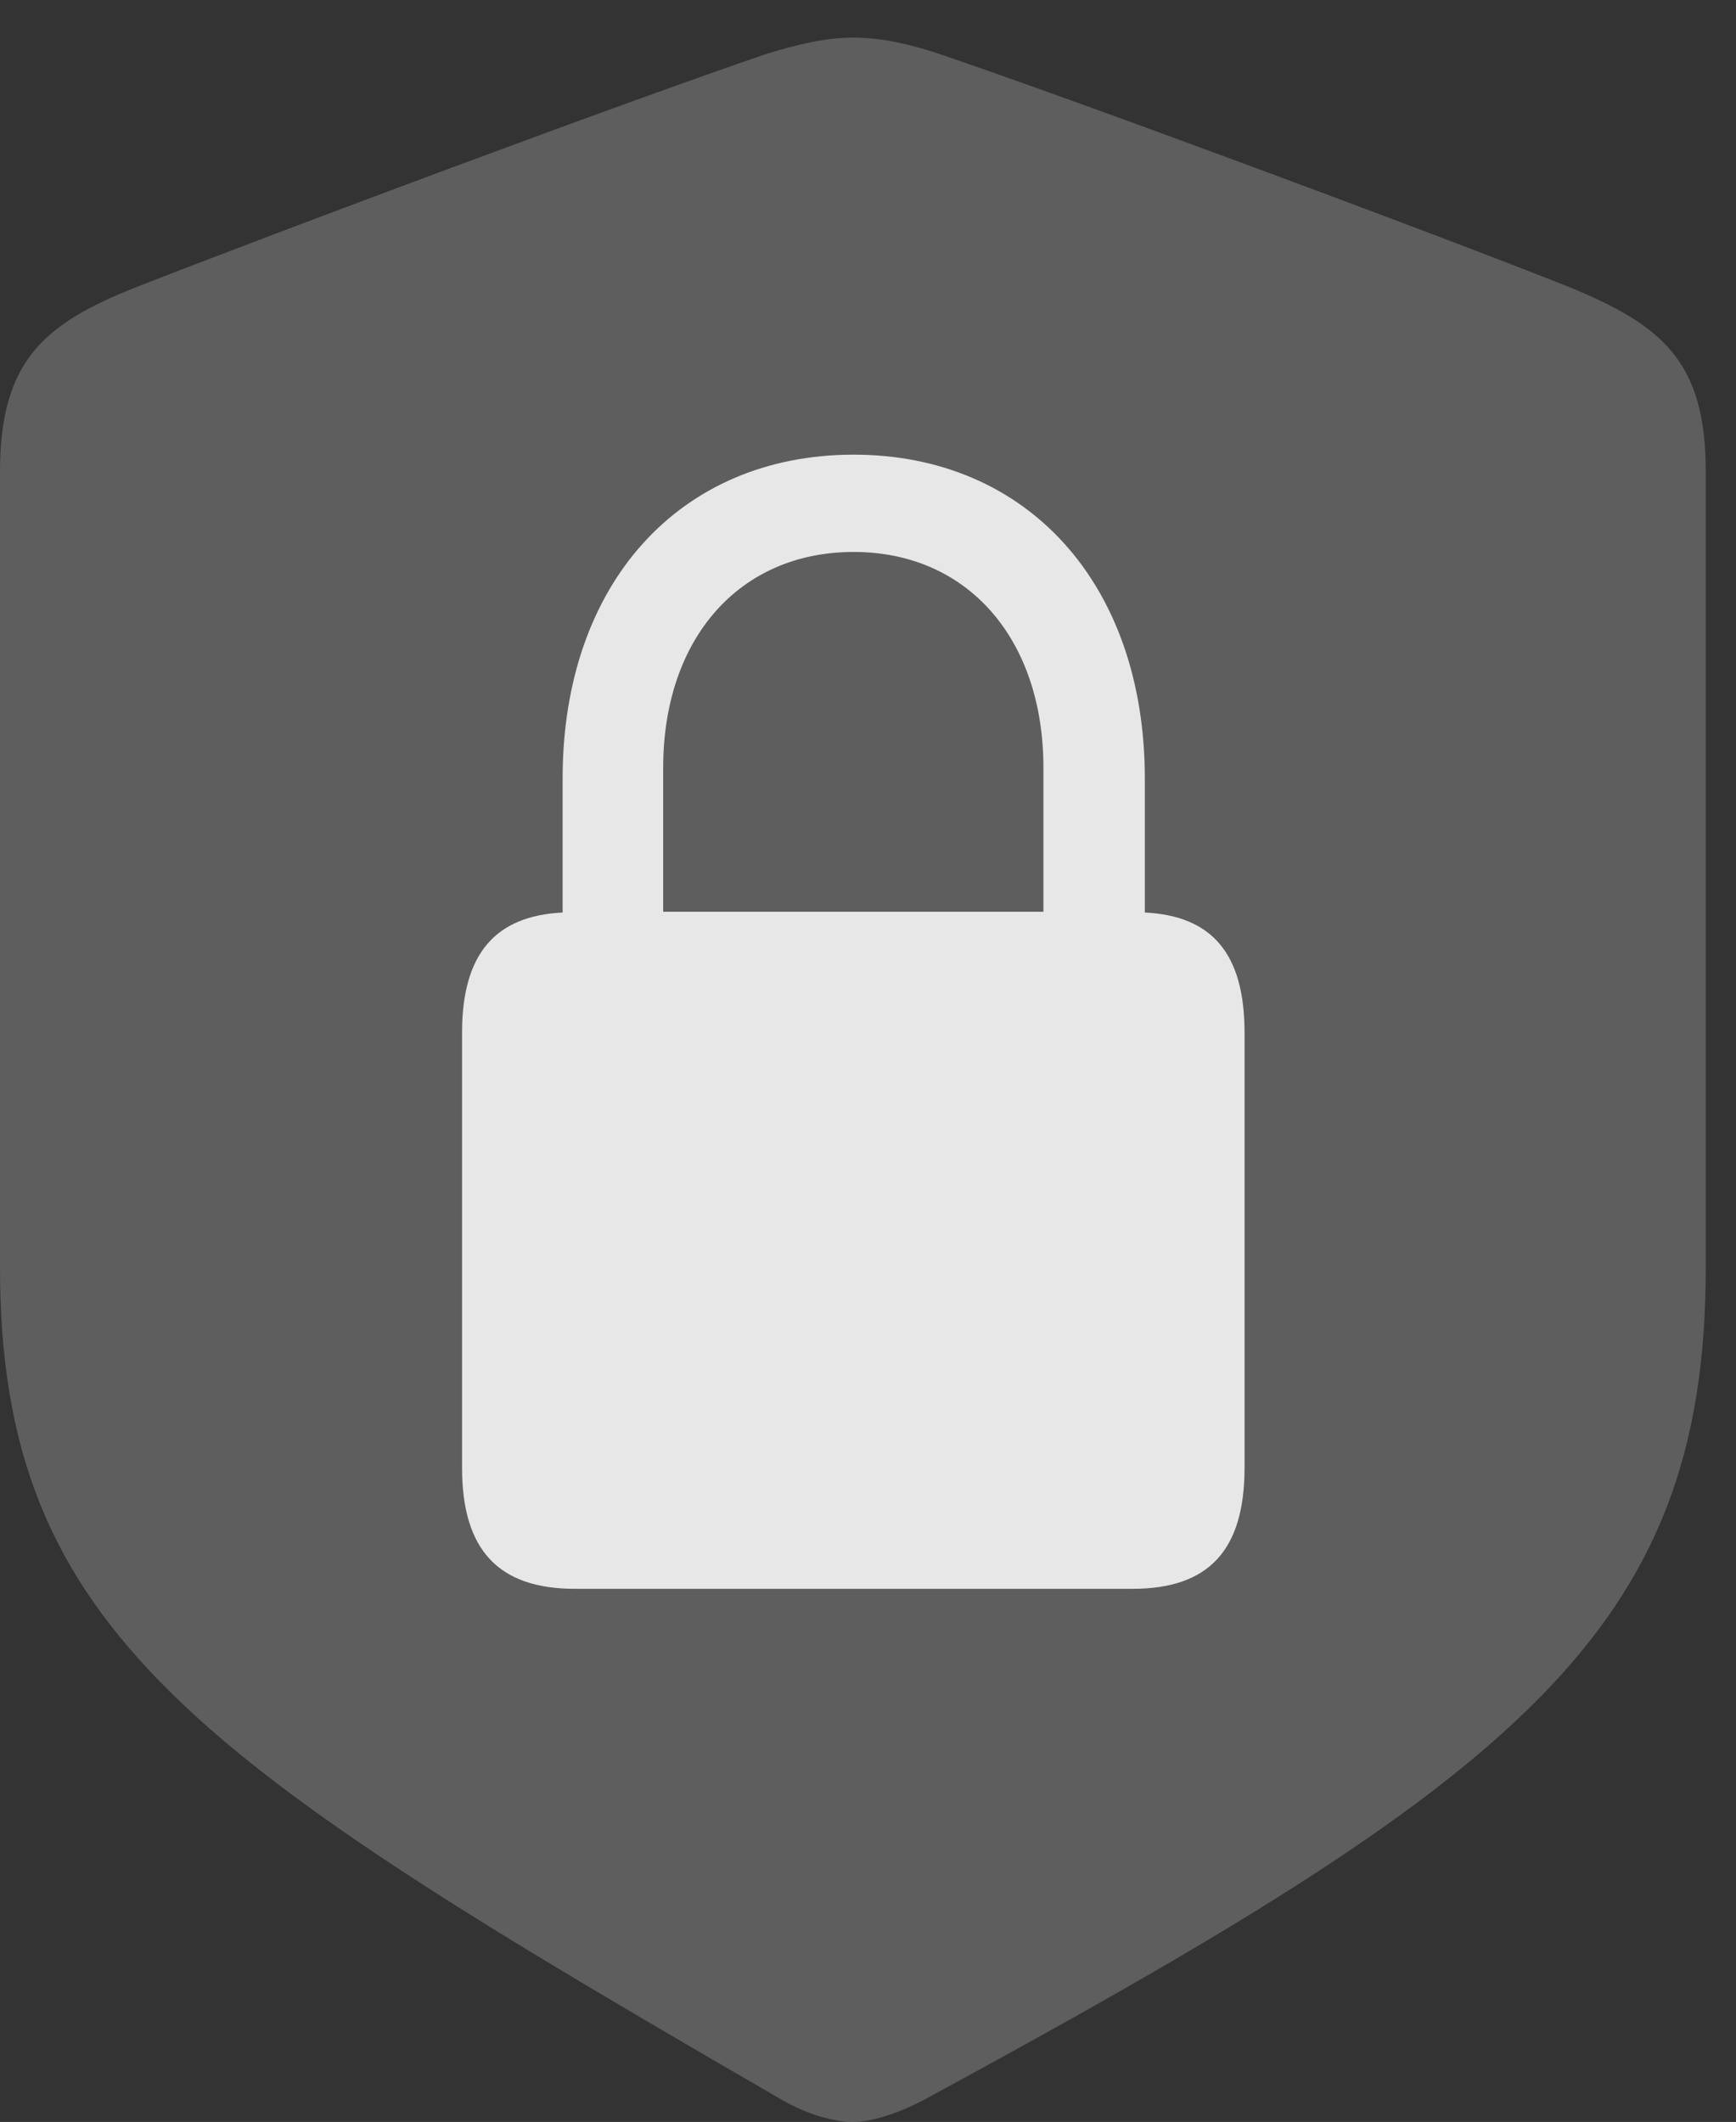 <?xml version="1.0" encoding="UTF-8"?>
<!--Generator: Apple Native CoreSVG 341-->
<!DOCTYPE svg
PUBLIC "-//W3C//DTD SVG 1.1//EN"
       "http://www.w3.org/Graphics/SVG/1.1/DTD/svg11.dtd">
<svg version="1.1" xmlns="http://www.w3.org/2000/svg" xmlns:xlink="http://www.w3.org/1999/xlink" viewBox="0 0 20.732 25.342">
 <rect x="0" y="0" width="20.732" height="25.342" fill="#333333" stroke="none"/>
 <g>
  <rect height="25.342" opacity="0" width="20.732" x="0" y="0"/>
  <path d="M10.185 25.342C10.41 25.342 10.713 25.244 11.016 25.088C18.115 21.24 20.371 19.502 20.371 15.137L20.371 5.635C20.371 4.316 19.854 3.887 18.74 3.428C17.07 2.764 12.861 1.201 11.191 0.635C10.859 0.527 10.527 0.449 10.185 0.449C9.844 0.449 9.512 0.537 9.18 0.635C7.51 1.201 3.301 2.773 1.631 3.428C0.518 3.867 0 4.316 0 5.635L0 15.137C0 19.502 2.373 21.045 9.355 25.088C9.648 25.254 9.961 25.342 10.185 25.342Z" fill="white" fill-opacity="0.212"/>
  <path d="M5.518 17.529L5.518 12.334C5.518 11.387 5.918 10.938 6.719 10.898L6.719 9.297C6.719 6.973 8.115 5.43 10.195 5.43C12.266 5.43 13.672 6.973 13.672 9.297L13.672 10.898C14.473 10.938 14.863 11.387 14.863 12.334L14.863 17.529C14.863 18.516 14.434 18.975 13.525 18.975L6.865 18.975C5.957 18.975 5.518 18.516 5.518 17.529ZM7.92 10.889L12.461 10.889L12.461 9.17C12.461 7.627 11.553 6.592 10.195 6.592C8.828 6.592 7.92 7.627 7.92 9.17Z" fill="white" fill-opacity="0.85"/>
 </g>
</svg>
